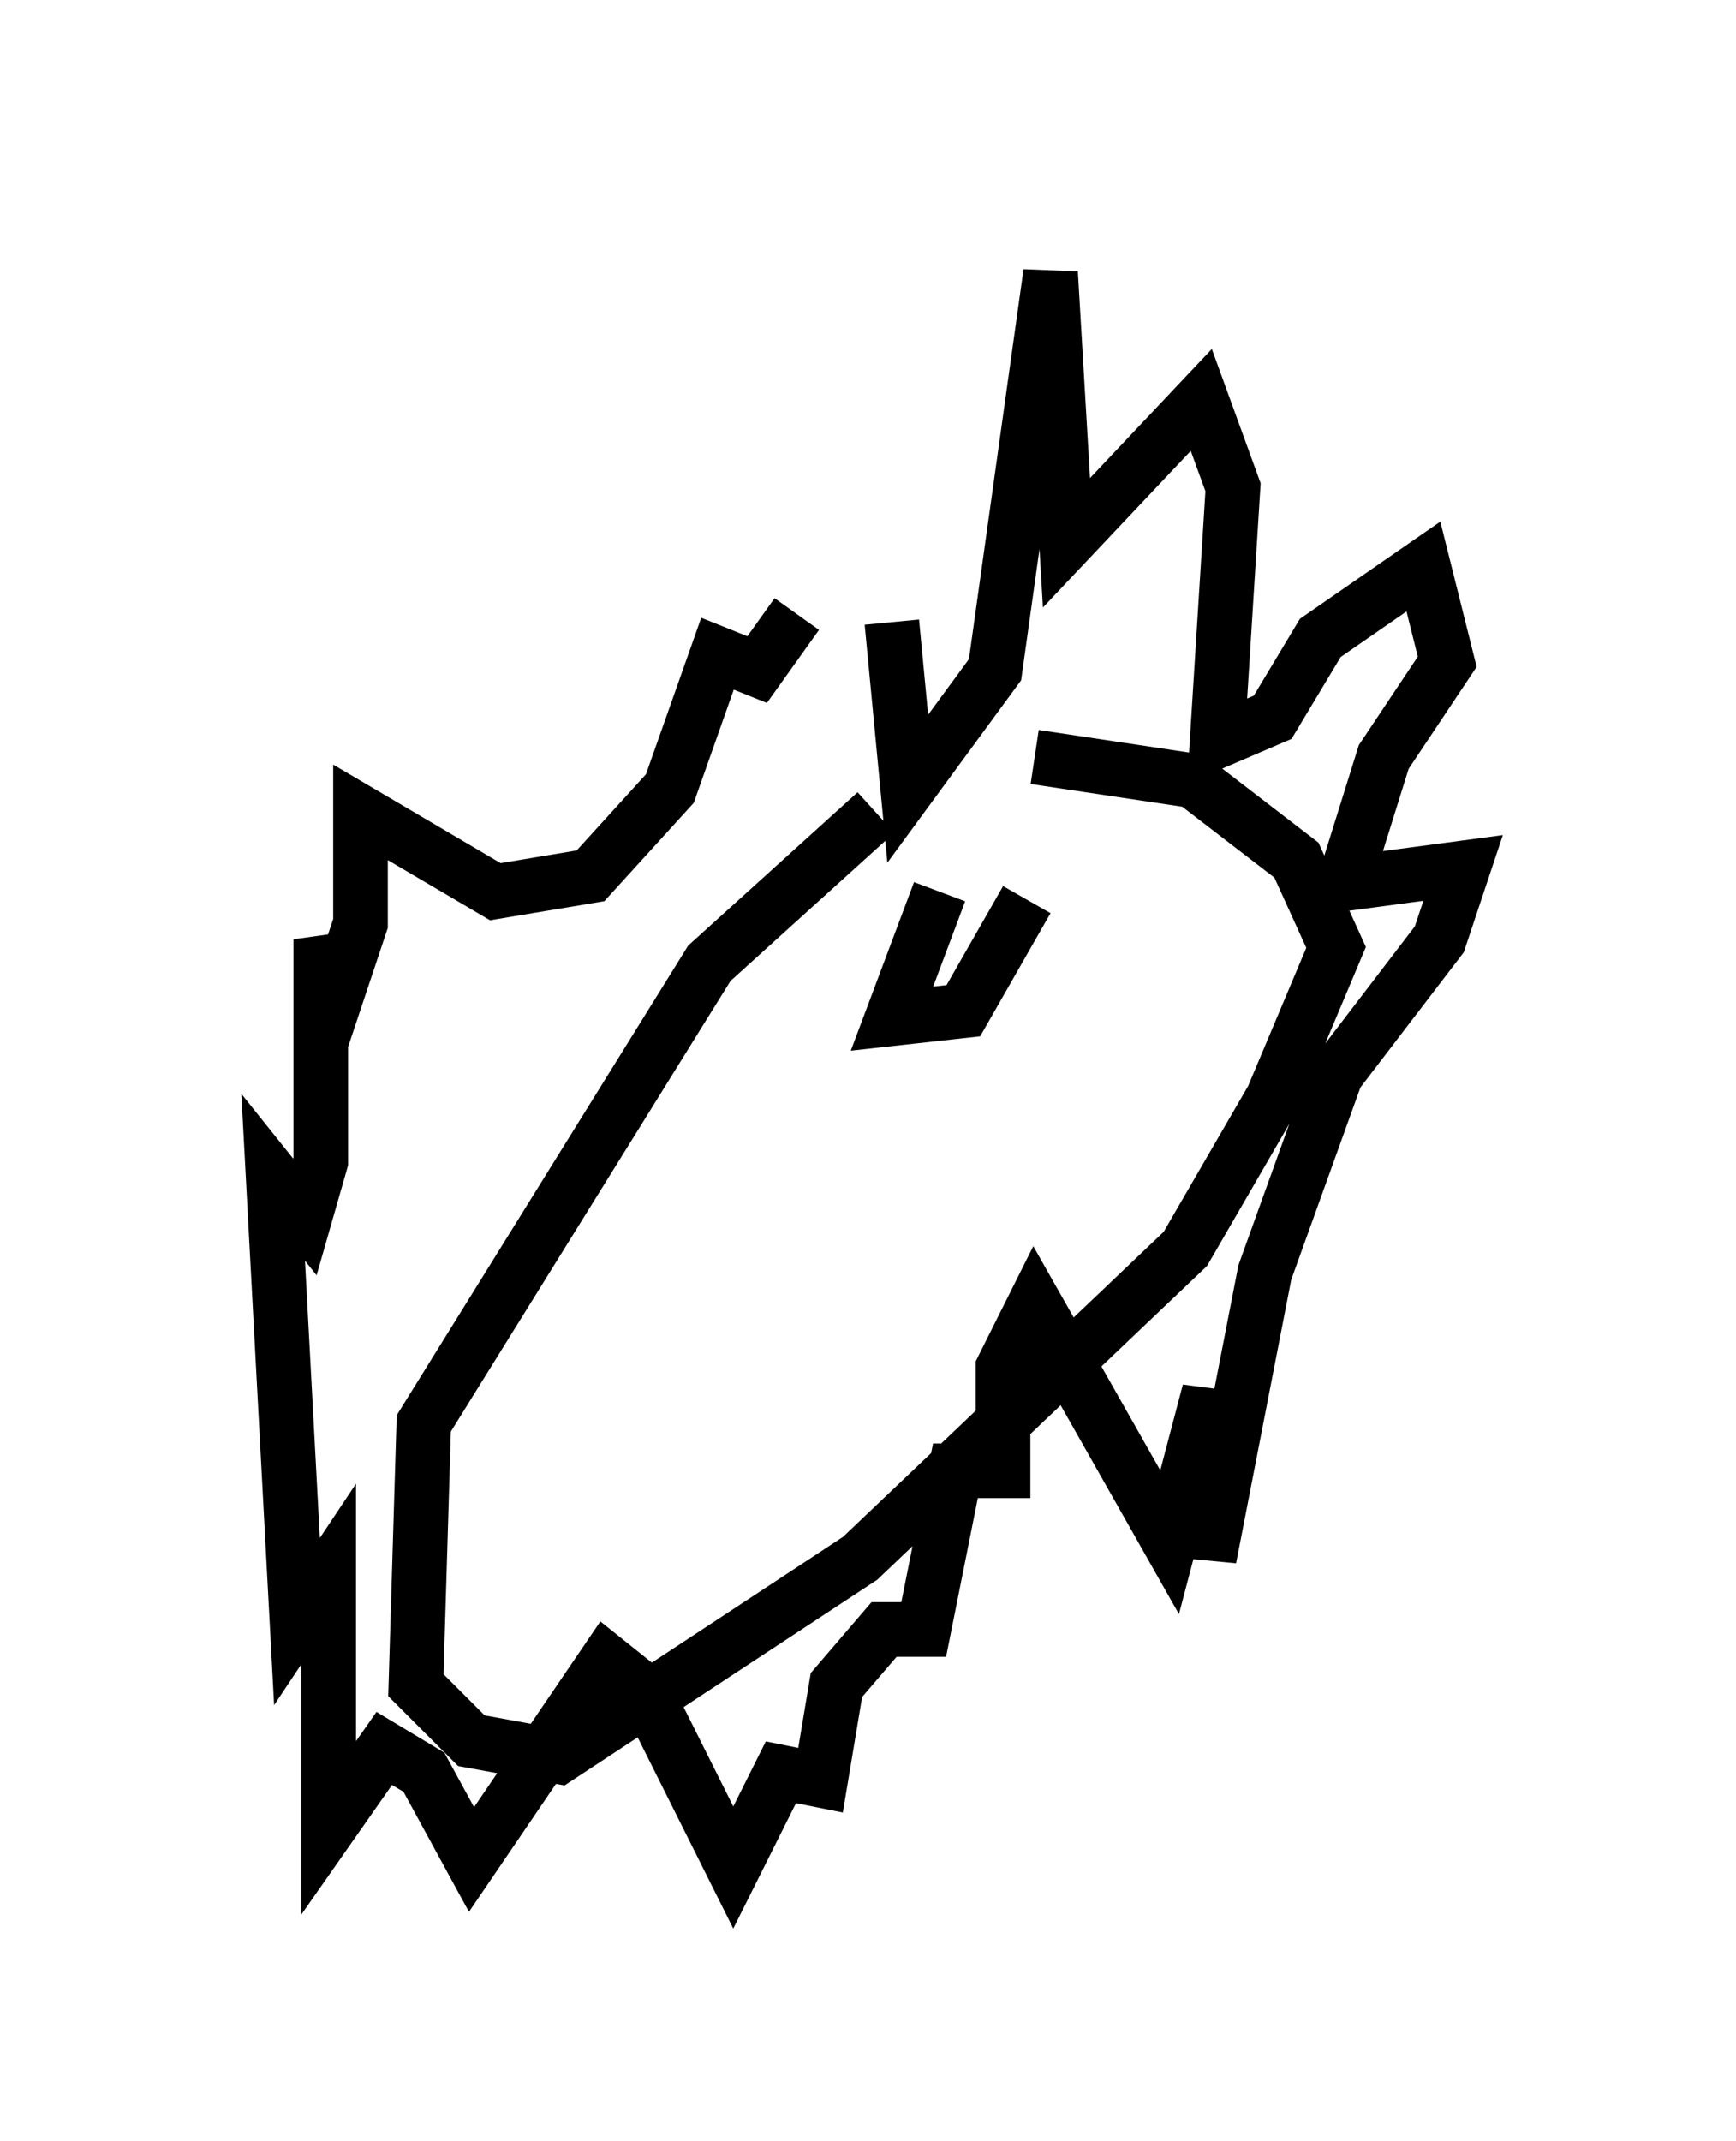 <?xml version="1.0" encoding="utf-8" ?>
<svg baseProfile="full" height="39.195" version="1.1" width="31.788" xmlns="http://www.w3.org/2000/svg" xmlns:ev="http://www.w3.org/2001/xml-events" xmlns:xlink="http://www.w3.org/1999/xlink"><defs /><rect fill="white" height="39.195" width="31.788" x="0" y="0" /><path d="M18.218, 13.57 m-2.179, 1.307 l-3.05, 2.76 -5.229, 8.425 l-0.145, 4.793 1.017, 1.017 l1.598, 0.291 5.52, -3.631 l5.955, -5.665 1.598, -2.76 l1.162, -2.76 -0.726, -1.598 l-1.888, -1.453 -2.905, -0.436 m-2.615, -2.469 l0.291, 3.05 1.598, -2.179 l1.017, -7.263 0.291, 4.939 l2.469, -2.615 0.581, 1.598 l-0.291, 4.648 1.017, -0.436 l0.872, -1.453 1.888, -1.307 l0.436, 1.743 -1.162, 1.743 l-0.726, 2.324 2.179, -0.291 l-0.436, 1.307 -1.888, 2.469 l-1.307, 3.631 -1.017, 5.229 l0.0, -3.05 -0.726, 2.76 l-2.469, -4.358 -0.581, 1.162 l0.0, 1.888 -0.872, 0.0 l-0.581, 2.905 -0.726, 0.0 l-0.872, 1.017 -0.291, 1.743 l-0.726, -0.145 -0.872, 1.743 l-1.598, -3.196 -0.726, -0.581 l-2.469, 3.631 -0.872, -1.598 l-0.726, -0.436 -1.017, 1.453 l0.0, -4.648 -0.581, 0.872 l-0.436, -8.134 0.581, 0.726 l0.291, -1.017 0.0, -4.067 l0.291, 1.017 0.436, -1.307 l0.0, -2.034 2.469, 1.453 l1.743, -0.291 1.453, -1.598 l0.872, -2.469 0.726, 0.291 l0.726, -1.017 m2.615, 5.084 l-0.872, 2.324 1.307, -0.145 l1.162, -2.034 " fill="none" stroke="black" stroke-width="1" /></svg>